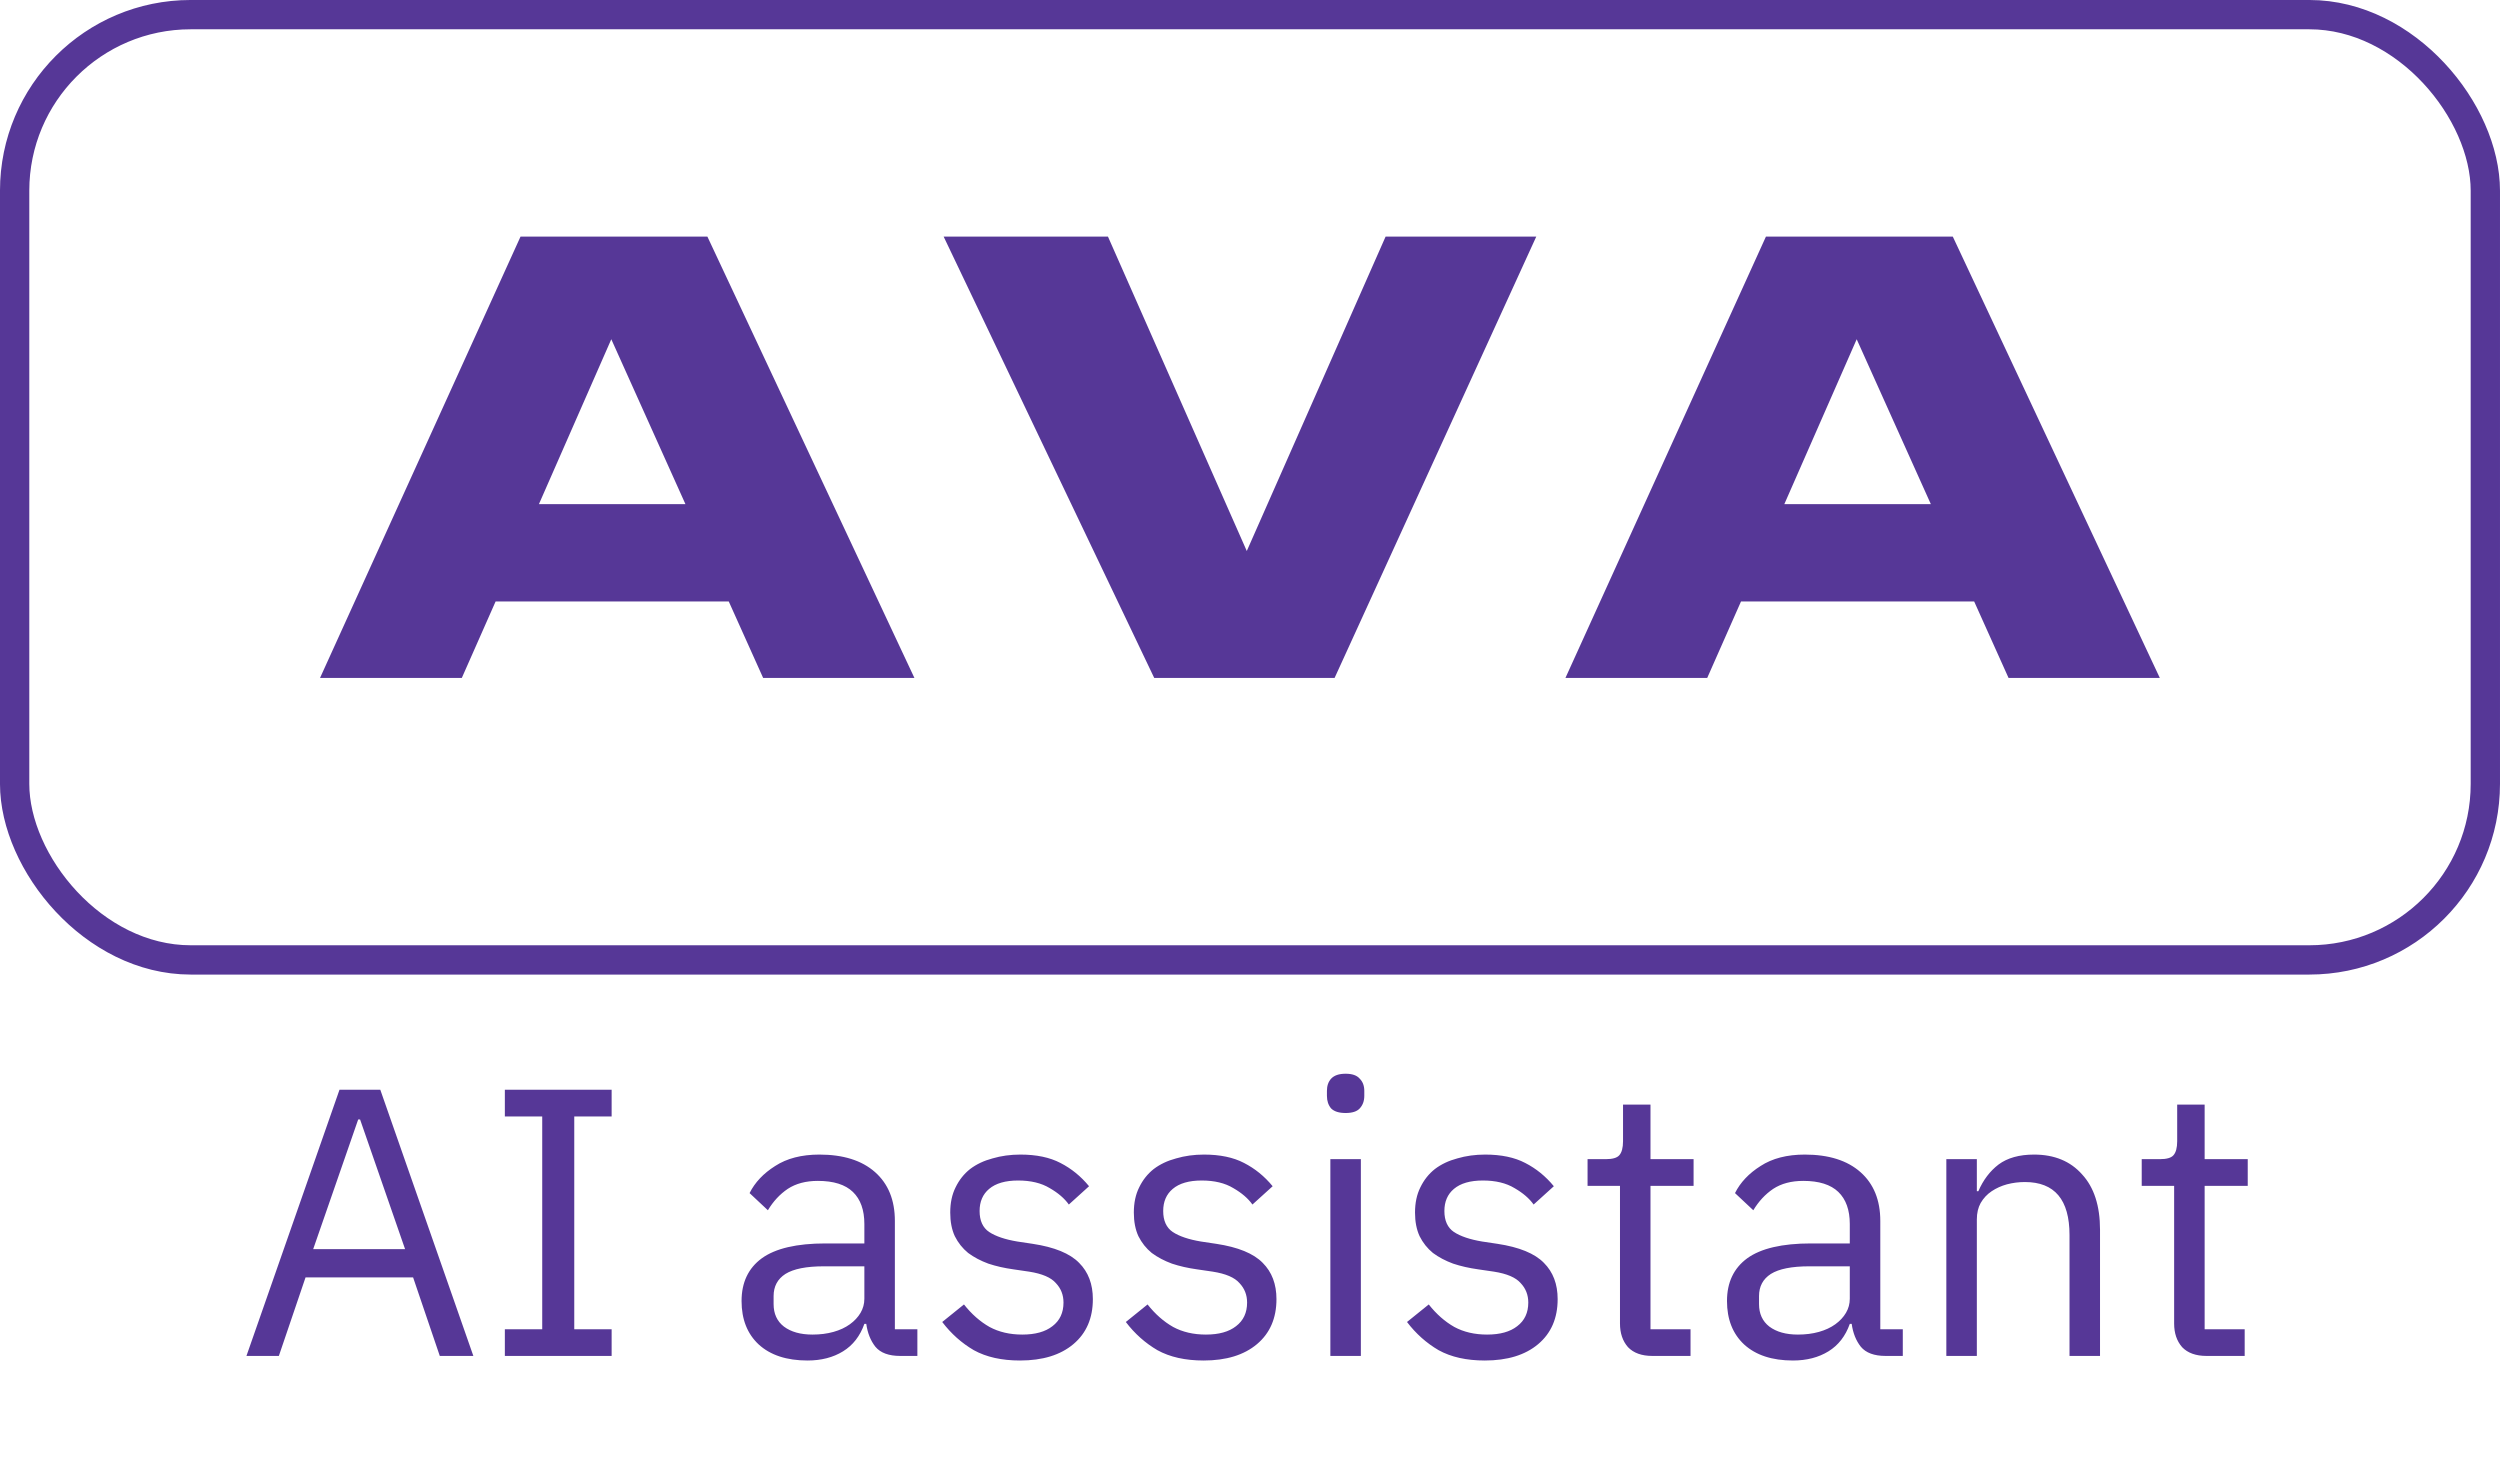 <svg width="118" height="69" viewBox="0 0 118 69" fill="none" xmlns="http://www.w3.org/2000/svg">
<path d="M36.021 32L34.397 28.388H23.393L21.797 32H15.105L24.569 11.168H33.389L43.161 32H36.021ZM32.353 23.796L28.853 16.012L25.437 23.796H32.353ZM62.992 32H54.48L44.54 11.168H52.296L58.848 26.008L65.4 11.168H72.512L62.992 32ZM94.804 32L93.18 28.388H82.176L80.58 32H73.888L83.352 11.168H92.172L101.944 32H94.804ZM91.136 23.796L87.636 16.012L84.22 23.796H91.136Z" fill="#563797"/>
<path d="M20.758 64L19.498 60.292H14.422L13.162 64H11.632L16.024 51.436H17.95L22.342 64H20.758ZM16.996 52.84H16.906L14.782 58.96H19.12L16.996 52.84ZM23.829 64V62.74H25.593V52.696H23.829V51.436H28.869V52.696H27.105V62.74H28.869V64H23.829ZM42.49 64C41.95 64 41.56 63.856 41.32 63.568C41.092 63.28 40.948 62.92 40.888 62.488H40.798C40.594 63.064 40.258 63.496 39.79 63.784C39.322 64.072 38.764 64.216 38.116 64.216C37.132 64.216 36.364 63.964 35.812 63.46C35.272 62.956 35.002 62.272 35.002 61.408C35.002 60.532 35.32 59.86 35.956 59.392C36.604 58.924 37.606 58.69 38.962 58.69H40.798V57.772C40.798 57.112 40.618 56.608 40.258 56.26C39.898 55.912 39.346 55.738 38.602 55.738C38.038 55.738 37.564 55.864 37.18 56.116C36.808 56.368 36.496 56.704 36.244 57.124L35.38 56.314C35.632 55.81 36.034 55.384 36.586 55.036C37.138 54.676 37.834 54.496 38.674 54.496C39.802 54.496 40.678 54.772 41.302 55.324C41.926 55.876 42.238 56.644 42.238 57.628V62.74H43.3V64H42.49ZM38.35 62.992C38.71 62.992 39.04 62.95 39.34 62.866C39.64 62.782 39.898 62.662 40.114 62.506C40.33 62.35 40.498 62.17 40.618 61.966C40.738 61.762 40.798 61.54 40.798 61.3V59.77H38.89C38.062 59.77 37.456 59.89 37.072 60.13C36.7 60.37 36.514 60.718 36.514 61.174V61.552C36.514 62.008 36.676 62.362 37 62.614C37.336 62.866 37.786 62.992 38.35 62.992ZM48.145 64.216C47.281 64.216 46.555 64.054 45.967 63.73C45.391 63.394 44.893 62.95 44.473 62.398L45.499 61.57C45.859 62.026 46.261 62.38 46.705 62.632C47.149 62.872 47.665 62.992 48.253 62.992C48.865 62.992 49.339 62.86 49.675 62.596C50.023 62.332 50.197 61.96 50.197 61.48C50.197 61.12 50.077 60.814 49.837 60.562C49.609 60.298 49.189 60.118 48.577 60.022L47.839 59.914C47.407 59.854 47.011 59.764 46.651 59.644C46.291 59.512 45.973 59.344 45.697 59.14C45.433 58.924 45.223 58.66 45.067 58.348C44.923 58.036 44.851 57.664 44.851 57.232C44.851 56.776 44.935 56.38 45.103 56.044C45.271 55.696 45.499 55.408 45.787 55.18C46.087 54.952 46.441 54.784 46.849 54.676C47.257 54.556 47.695 54.496 48.163 54.496C48.919 54.496 49.549 54.628 50.053 54.892C50.569 55.156 51.019 55.522 51.403 55.99L50.449 56.854C50.245 56.566 49.945 56.308 49.549 56.08C49.153 55.84 48.655 55.72 48.055 55.72C47.455 55.72 46.999 55.852 46.687 56.116C46.387 56.368 46.237 56.716 46.237 57.16C46.237 57.616 46.387 57.946 46.687 58.15C46.999 58.354 47.443 58.504 48.019 58.6L48.739 58.708C49.771 58.864 50.503 59.164 50.935 59.608C51.367 60.04 51.583 60.61 51.583 61.318C51.583 62.218 51.277 62.926 50.665 63.442C50.053 63.958 49.213 64.216 48.145 64.216ZM56.811 64.216C55.947 64.216 55.221 64.054 54.633 63.73C54.057 63.394 53.559 62.95 53.139 62.398L54.165 61.57C54.525 62.026 54.927 62.38 55.371 62.632C55.815 62.872 56.331 62.992 56.919 62.992C57.531 62.992 58.005 62.86 58.341 62.596C58.689 62.332 58.863 61.96 58.863 61.48C58.863 61.12 58.743 60.814 58.503 60.562C58.275 60.298 57.855 60.118 57.243 60.022L56.505 59.914C56.073 59.854 55.677 59.764 55.317 59.644C54.957 59.512 54.639 59.344 54.363 59.14C54.099 58.924 53.889 58.66 53.733 58.348C53.589 58.036 53.517 57.664 53.517 57.232C53.517 56.776 53.601 56.38 53.769 56.044C53.937 55.696 54.165 55.408 54.453 55.18C54.753 54.952 55.107 54.784 55.515 54.676C55.923 54.556 56.361 54.496 56.829 54.496C57.585 54.496 58.215 54.628 58.719 54.892C59.235 55.156 59.685 55.522 60.069 55.99L59.115 56.854C58.911 56.566 58.611 56.308 58.215 56.08C57.819 55.84 57.321 55.72 56.721 55.72C56.121 55.72 55.665 55.852 55.353 56.116C55.053 56.368 54.903 56.716 54.903 57.16C54.903 57.616 55.053 57.946 55.353 58.15C55.665 58.354 56.109 58.504 56.685 58.6L57.405 58.708C58.437 58.864 59.169 59.164 59.601 59.608C60.033 60.04 60.249 60.61 60.249 61.318C60.249 62.218 59.943 62.926 59.331 63.442C58.719 63.958 57.879 64.216 56.811 64.216ZM63.513 52.534C63.201 52.534 62.973 52.462 62.829 52.318C62.697 52.162 62.631 51.964 62.631 51.724V51.49C62.631 51.25 62.697 51.058 62.829 50.914C62.973 50.758 63.201 50.68 63.513 50.68C63.825 50.68 64.047 50.758 64.179 50.914C64.323 51.058 64.395 51.25 64.395 51.49V51.724C64.395 51.964 64.323 52.162 64.179 52.318C64.047 52.462 63.825 52.534 63.513 52.534ZM62.793 54.712H64.233V64H62.793V54.712ZM70.083 64.216C69.219 64.216 68.493 64.054 67.905 63.73C67.329 63.394 66.831 62.95 66.411 62.398L67.437 61.57C67.797 62.026 68.199 62.38 68.643 62.632C69.087 62.872 69.603 62.992 70.191 62.992C70.803 62.992 71.277 62.86 71.613 62.596C71.961 62.332 72.135 61.96 72.135 61.48C72.135 61.12 72.015 60.814 71.775 60.562C71.547 60.298 71.127 60.118 70.515 60.022L69.777 59.914C69.345 59.854 68.949 59.764 68.589 59.644C68.229 59.512 67.911 59.344 67.635 59.14C67.371 58.924 67.161 58.66 67.005 58.348C66.861 58.036 66.789 57.664 66.789 57.232C66.789 56.776 66.873 56.38 67.041 56.044C67.209 55.696 67.437 55.408 67.725 55.18C68.025 54.952 68.379 54.784 68.787 54.676C69.195 54.556 69.633 54.496 70.101 54.496C70.857 54.496 71.487 54.628 71.991 54.892C72.507 55.156 72.957 55.522 73.341 55.99L72.387 56.854C72.183 56.566 71.883 56.308 71.487 56.08C71.091 55.84 70.593 55.72 69.993 55.72C69.393 55.72 68.937 55.852 68.625 56.116C68.325 56.368 68.175 56.716 68.175 57.16C68.175 57.616 68.325 57.946 68.625 58.15C68.937 58.354 69.381 58.504 69.957 58.6L70.677 58.708C71.709 58.864 72.441 59.164 72.873 59.608C73.305 60.04 73.521 60.61 73.521 61.318C73.521 62.218 73.215 62.926 72.603 63.442C71.991 63.958 71.151 64.216 70.083 64.216ZM77.993 64C77.489 64 77.105 63.862 76.841 63.586C76.589 63.298 76.463 62.926 76.463 62.47V55.972H74.933V54.712H75.797C76.109 54.712 76.319 54.652 76.427 54.532C76.547 54.4 76.607 54.178 76.607 53.866V52.138H77.903V54.712H79.937V55.972H77.903V62.74H79.793V64H77.993ZM89.002 64C88.462 64 88.072 63.856 87.832 63.568C87.604 63.28 87.46 62.92 87.4 62.488H87.31C87.106 63.064 86.77 63.496 86.302 63.784C85.834 64.072 85.276 64.216 84.628 64.216C83.644 64.216 82.876 63.964 82.324 63.46C81.784 62.956 81.514 62.272 81.514 61.408C81.514 60.532 81.832 59.86 82.468 59.392C83.116 58.924 84.118 58.69 85.474 58.69H87.31V57.772C87.31 57.112 87.13 56.608 86.77 56.26C86.41 55.912 85.858 55.738 85.114 55.738C84.55 55.738 84.076 55.864 83.692 56.116C83.32 56.368 83.008 56.704 82.756 57.124L81.892 56.314C82.144 55.81 82.546 55.384 83.098 55.036C83.65 54.676 84.346 54.496 85.186 54.496C86.314 54.496 87.19 54.772 87.814 55.324C88.438 55.876 88.75 56.644 88.75 57.628V62.74H89.812V64H89.002ZM84.862 62.992C85.222 62.992 85.552 62.95 85.852 62.866C86.152 62.782 86.41 62.662 86.626 62.506C86.842 62.35 87.01 62.17 87.13 61.966C87.25 61.762 87.31 61.54 87.31 61.3V59.77H85.402C84.574 59.77 83.968 59.89 83.584 60.13C83.212 60.37 83.026 60.718 83.026 61.174V61.552C83.026 62.008 83.188 62.362 83.512 62.614C83.848 62.866 84.298 62.992 84.862 62.992ZM91.867 64V54.712H93.307V56.224H93.379C93.607 55.696 93.925 55.276 94.333 54.964C94.753 54.652 95.311 54.496 96.007 54.496C96.967 54.496 97.723 54.808 98.275 55.432C98.839 56.044 99.121 56.914 99.121 58.042V64H97.681V58.294C97.681 56.626 96.979 55.792 95.575 55.792C95.287 55.792 95.005 55.828 94.729 55.9C94.465 55.972 94.225 56.08 94.009 56.224C93.793 56.368 93.619 56.554 93.487 56.782C93.367 56.998 93.307 57.256 93.307 57.556V64H91.867ZM104.149 64C103.645 64 103.261 63.862 102.997 63.586C102.745 63.298 102.619 62.926 102.619 62.47V55.972H101.089V54.712H101.953C102.265 54.712 102.475 54.652 102.583 54.532C102.703 54.4 102.763 54.178 102.763 53.866V52.138H104.059V54.712H106.093V55.972H104.059V62.74H105.949V64H104.149Z" fill="#563797"/>
<rect x="0.691" y="0.691" width="116.617" height="44.617" rx="8.309" stroke="#563797" stroke-width="1.383"/>
</svg>
